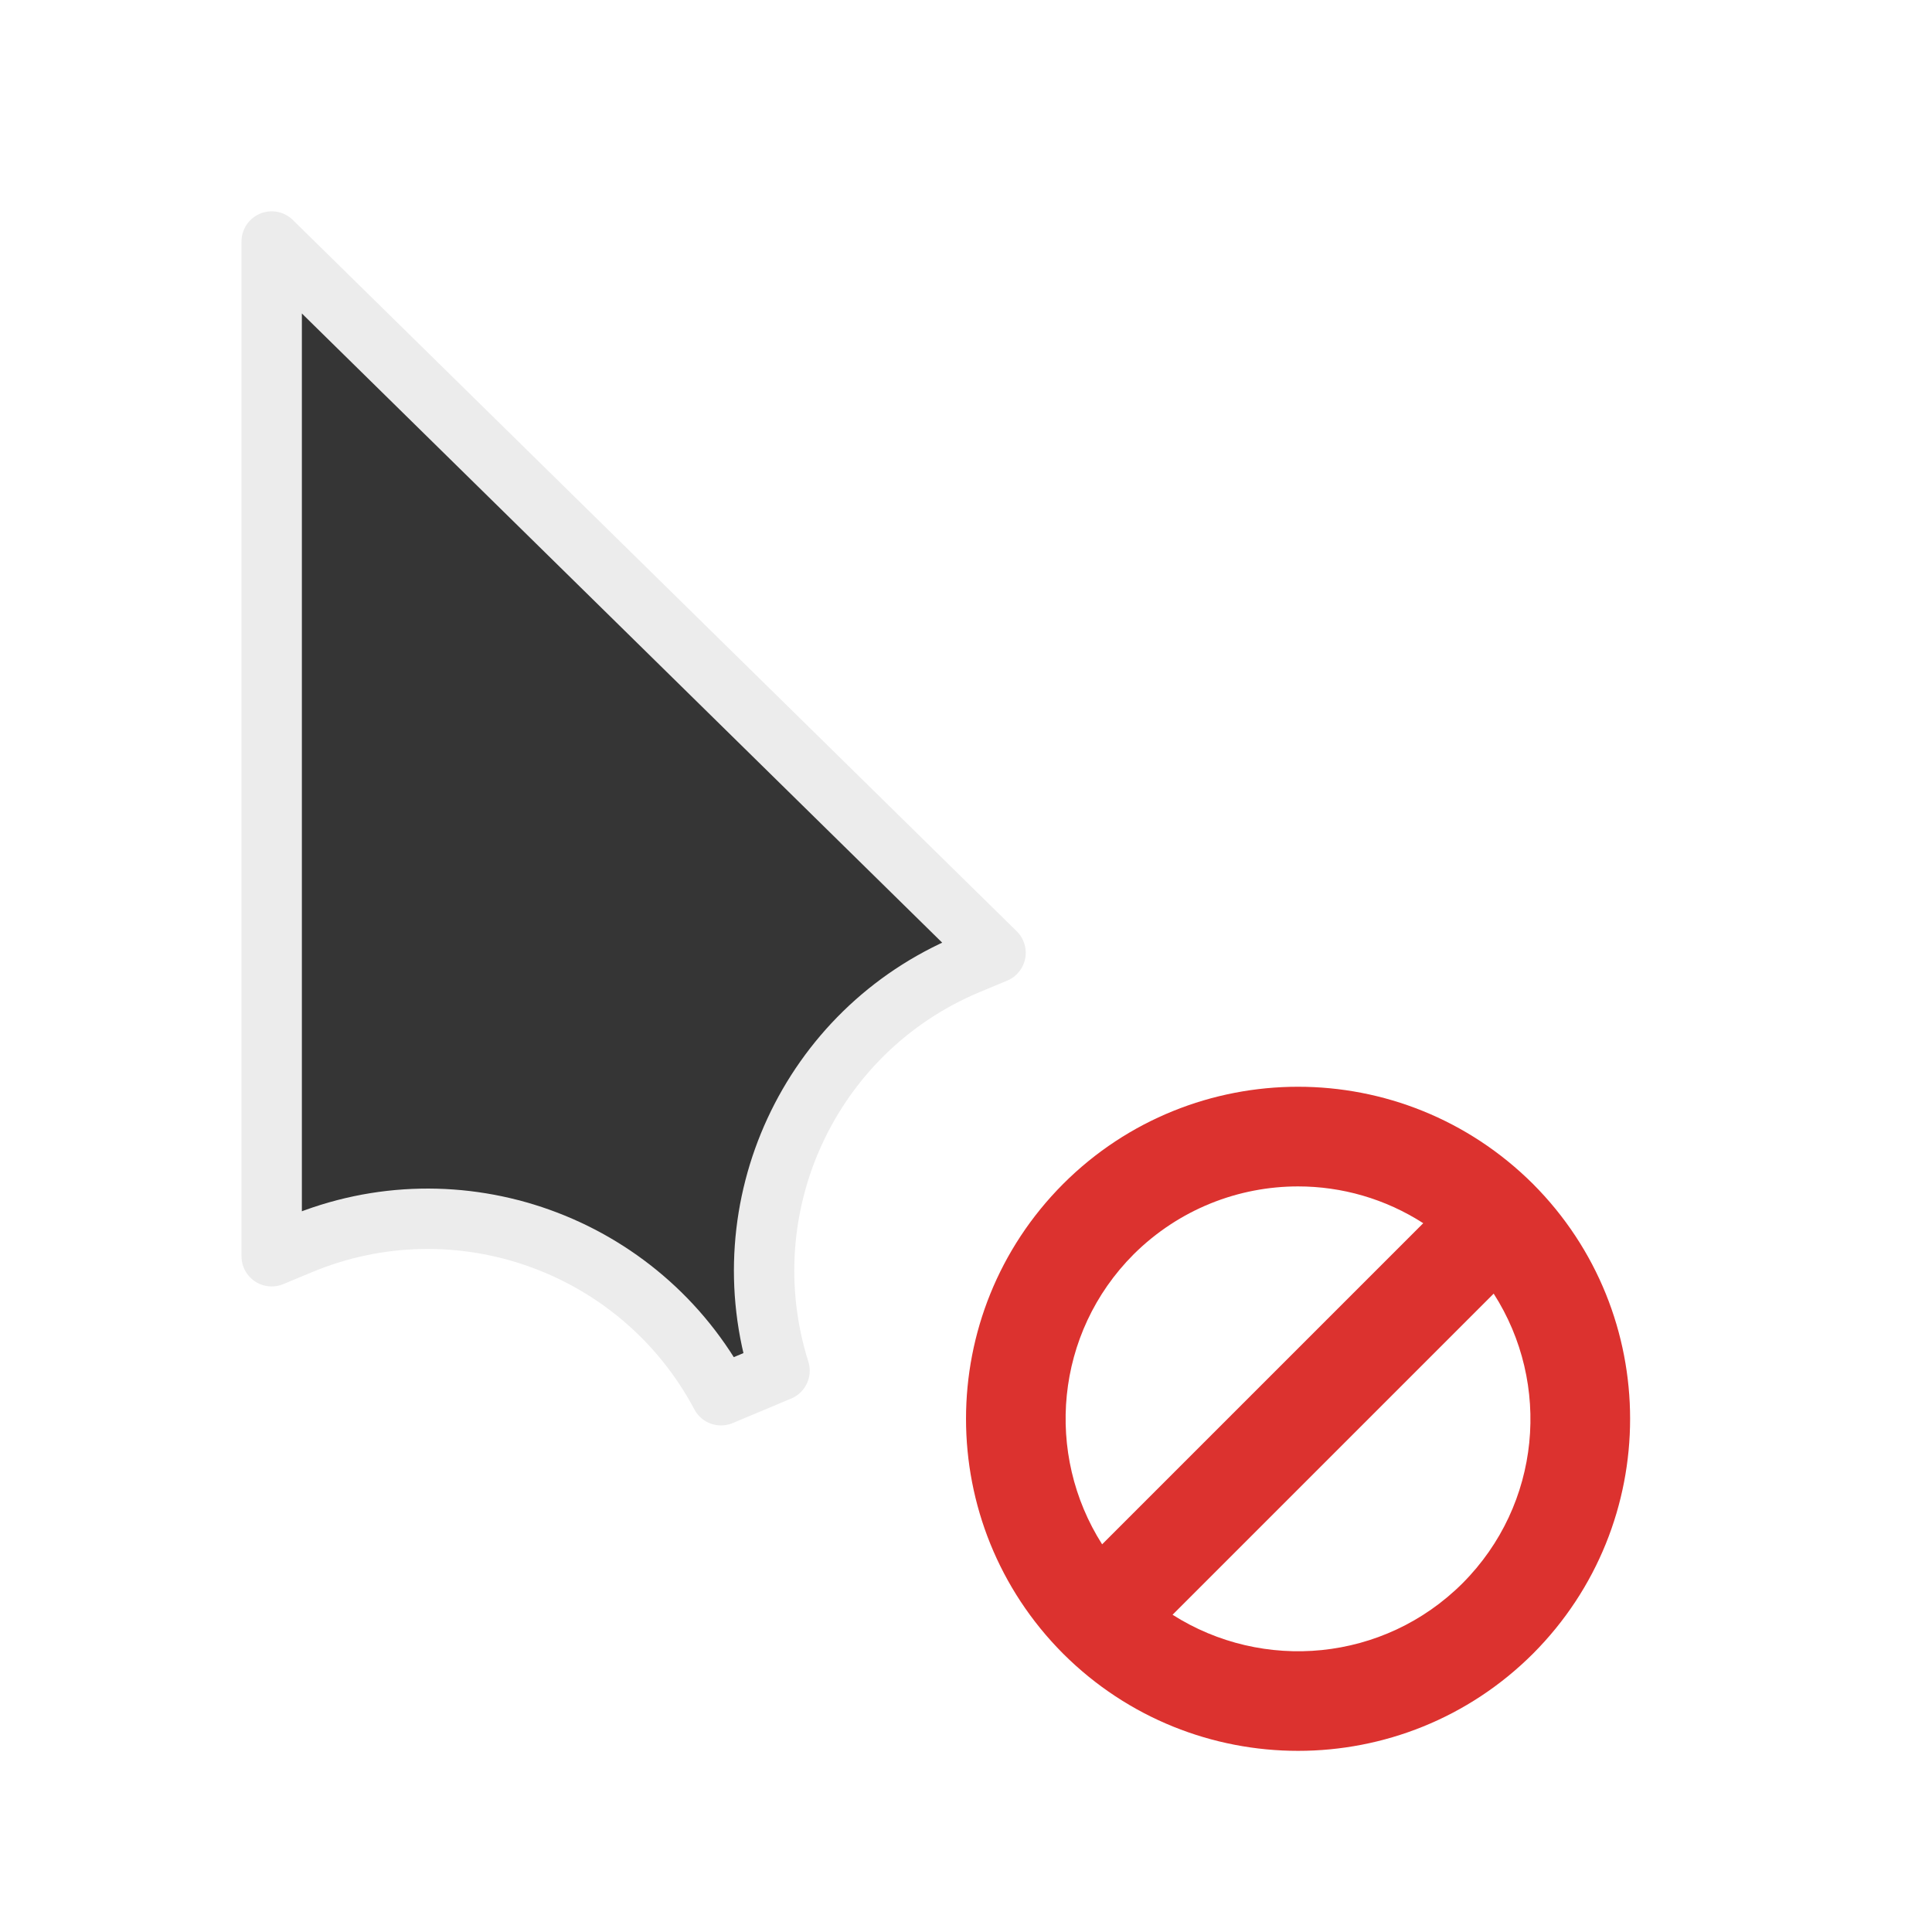 <?xml version="1.0" encoding="UTF-8" standalone="no"?>
<svg
   xmlns:dc="http://purl.org/dc/elements/1.1/"
   xmlns:cc="http://creativecommons.org/ns#"
   xmlns:rdf="http://www.w3.org/1999/02/22-rdf-syntax-ns#"
   xmlns:svg="http://www.w3.org/2000/svg"
   xmlns="http://www.w3.org/2000/svg"
   xmlns:sodipodi="http://sodipodi.sourceforge.net/DTD/sodipodi-0.dtd"
   xmlns:inkscape="http://www.inkscape.org/namespaces/inkscape"
   width="32px"
   height="32px"
   viewBox="0 0 24 24"
   version="1.1"
   id="svg2"
   inkscape:version="0.91 r"
   sodipodi:docname="no-drop.svg">
  <defs
     id="defs11" />
  <sodipodi:namedview
     pagecolor="#ffffff"
     bordercolor="#666666"
     borderopacity="1"
     objecttolerance="10"
     gridtolerance="10"
     guidetolerance="10"
     inkscape:pageopacity="0"
     inkscape:pageshadow="2"
     inkscape:window-width="1920"
     inkscape:window-height="1056"
     id="namedview9"
     showgrid="true"
     inkscape:zoom="29.5"
     inkscape:cx="20.400049"
     inkscape:cy="5.221579"
     inkscape:window-x="0"
     inkscape:window-y="24"
     inkscape:window-maximized="1"
     inkscape:current-layer="svg2">
    <inkscape:grid
       type="xygrid"
       id="grid4141" />
  </sodipodi:namedview>
  <g
     id="surface1">
    <path
       style="fill-rule:nonzero;fill:#353535;fill-opacity:1;stroke-width:2;stroke-linecap:butt;stroke-linejoin:round;stroke:#ececec;stroke-opacity:1;stroke-miterlimit:4;"
       d="M 9 8 L 9 41.615 L 9.927 41.229 C 15.167 39.031 21.219 41.198 23.885 46.219 L 25.823 45.406 C 24.115 39.979 26.812 34.146 32.052 31.948 L 32.979 31.562 Z M 9 8 "
       transform="matrix(0.375,0,0,0.375,0,0)"
       id="path5" />
    <path
       style=" stroke:none;fill-rule:nonzero;fill:rgb(86.275%,19.608%,18.431%);fill-opacity:1;"
       d="M 16.125 13.5 C 15.07 13.5 14.012 13.902 13.207 14.707 C 11.598 16.32 11.598 18.93 13.207 20.543 C 14.82 22.152 17.43 22.152 19.043 20.543 C 20.652 18.93 20.652 16.32 19.043 14.707 C 18.234 13.902 17.18 13.5 16.125 13.5 Z M 16.125 14.738 C 16.668 14.738 17.207 14.891 17.68 15.195 L 13.691 19.184 C 12.977 18.062 13.105 16.562 14.082 15.582 C 14.648 15.02 15.387 14.738 16.125 14.738 Z M 18.555 16.07 C 19.273 17.188 19.145 18.688 18.168 19.668 C 17.188 20.645 15.688 20.773 14.566 20.059 Z M 18.555 16.07 "
       id="path7" />
  </g>
</svg>
